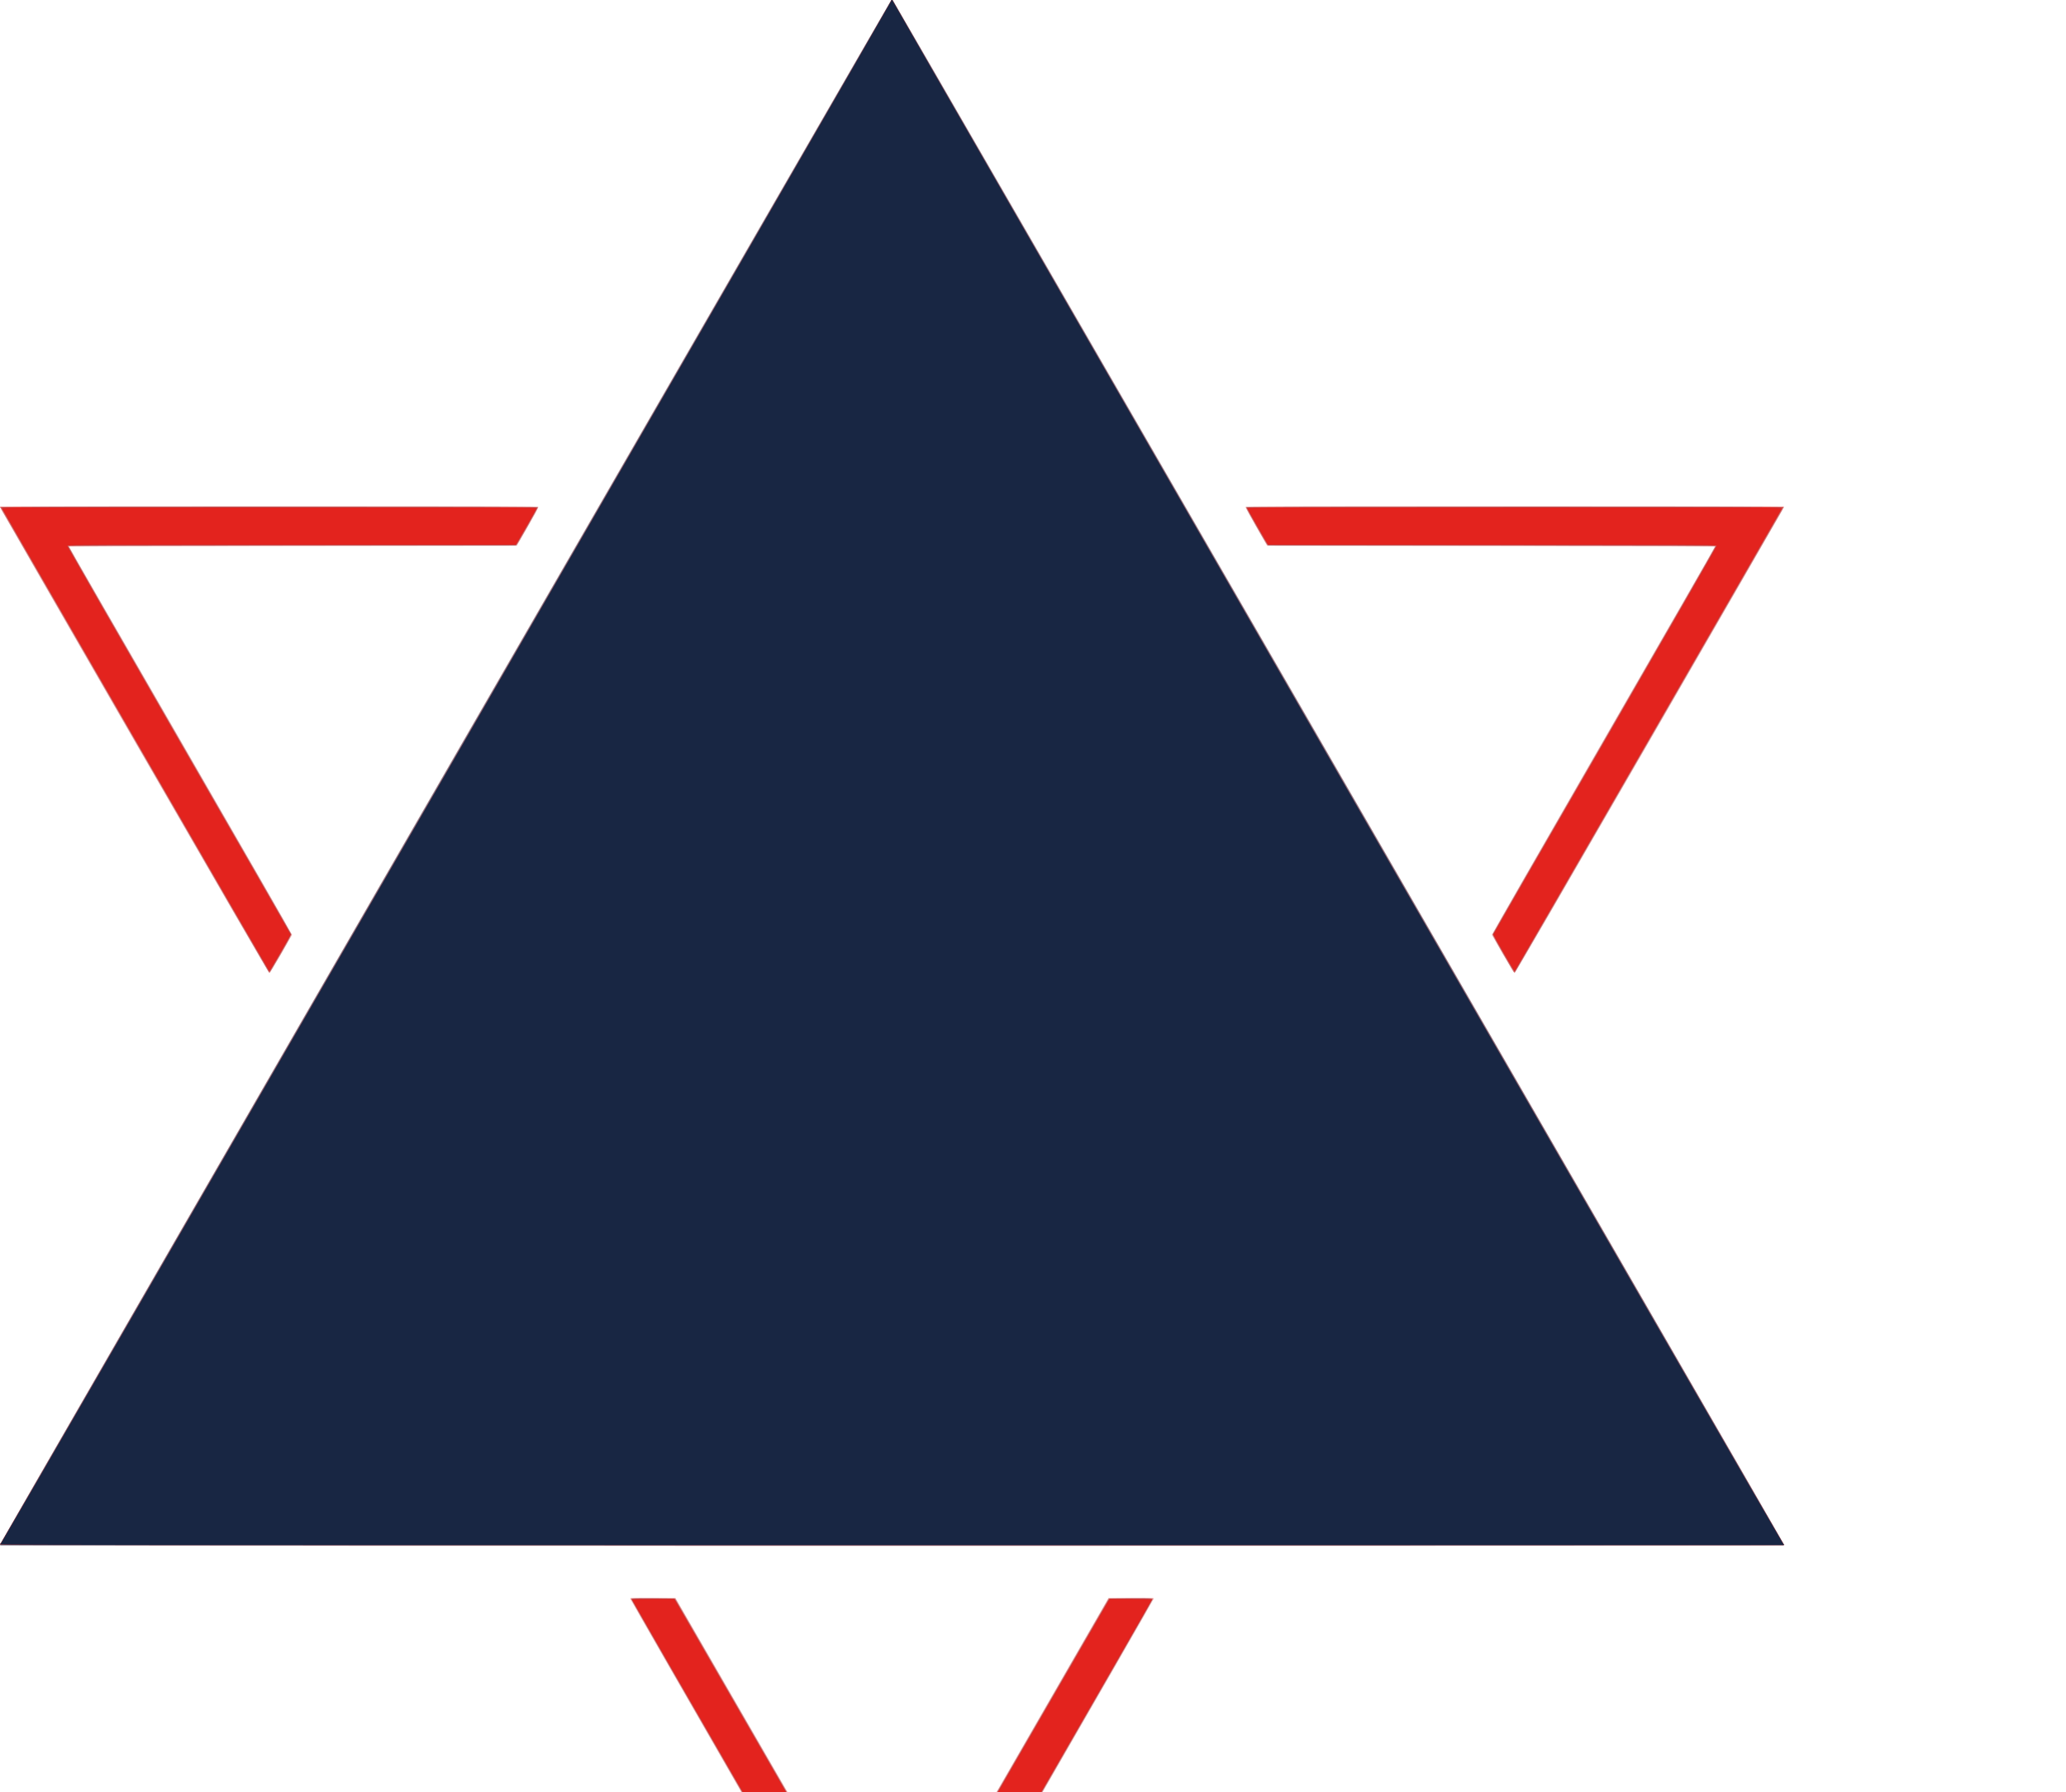<?xml version="1.0" encoding="UTF-8"?>
<svg xmlns="http://www.w3.org/2000/svg" xmlns:xlink="http://www.w3.org/1999/xlink" width="1183pt" height="1026pt" viewBox="0 0 1183 1026" version="1.1">
<g id="surface1">
<path style=" stroke:none;fill-rule:nonzero;fill:rgb(95.294%,63.922%,63.137%);fill-opacity:1;" d="M 510.242 1174.285 C 509.301 1173.211 360.898 915.824 360.898 915.27 C 360.898 914.711 361.266 914.695 373.844 914.773 L 386.785 914.852 L 448.617 1021.926 C 482.625 1080.816 510.586 1129.012 510.75 1129.027 C 510.914 1129.039 538.875 1080.855 572.883 1021.949 L 634.715 914.852 L 647.656 914.773 C 660.234 914.695 660.602 914.711 660.602 915.27 C 660.602 915.875 512.105 1173.363 511.223 1174.285 C 510.734 1174.801 510.691 1174.801 510.242 1174.285 Z M 0.379 884.754 C 0.082 884.566 0.082 884.309 0.379 883.488 C 0.824 882.25 509.48 1.078 510.113 0.445 C 510.668 -0.109 510.832 -0.109 511.387 0.445 C 512.02 1.078 1020.676 882.25 1021.121 883.488 C 1021.418 884.309 1021.418 884.566 1021.121 884.754 C 1020.637 885.062 0.863 885.062 0.379 884.754 Z M 78.148 426.145 C 36.57 354.125 1.977 294.094 1.277 292.742 C 0.328 290.91 0.098 290.223 0.375 290.047 C 0.582 289.918 69.906 289.809 154.434 289.805 C 290.086 289.801 308.141 289.852 308.289 290.246 C 308.391 290.508 305.855 295.211 302.188 301.57 L 295.914 312.449 L 167.781 312.602 C 97.309 312.684 39.582 312.816 39.504 312.898 C 39.422 312.984 68.16 362.934 103.367 423.898 C 138.574 484.867 167.312 534.945 167.227 535.18 C 167.145 535.418 164.281 540.445 160.867 546.355 C 156.969 553.105 154.492 557.098 154.203 557.094 C 153.918 557.09 125.891 508.832 78.148 426.145 Z M 860.633 546.355 C 857.219 540.445 854.355 535.418 854.273 535.18 C 854.188 534.945 882.926 484.867 918.133 423.898 C 953.336 362.934 982.078 312.984 981.996 312.898 C 981.914 312.816 924.191 312.684 853.719 312.602 L 725.586 312.449 L 719.312 301.57 C 715.645 295.211 713.109 290.508 713.211 290.246 C 713.359 289.852 731.414 289.801 867.066 289.805 C 951.594 289.809 1020.918 289.918 1021.125 290.047 C 1021.402 290.223 1021.172 290.91 1020.223 292.742 C 1019.523 294.094 984.93 354.125 943.352 426.141 C 895.594 508.859 867.582 557.09 867.297 557.094 C 867.008 557.098 864.531 553.102 860.633 546.355 Z M 860.633 546.355 "/>
<path style=" stroke:none;fill-rule:nonzero;fill:rgb(63.137%,65.49%,69.804%);fill-opacity:1;" d="M 435.949 1045.121 C 391.801 968.633 361.258 915.422 361.418 915.262 C 361.57 915.109 367.059 915.027 374.109 915.07 L 386.535 915.148 L 448.492 1022.473 C 482.57 1081.5 510.586 1129.797 510.75 1129.797 C 510.914 1129.797 538.93 1081.504 573.008 1022.473 L 634.965 915.148 L 647.387 915.07 C 654.438 915.027 659.93 915.109 660.082 915.262 C 660.242 915.422 629.805 968.445 585.824 1044.641 C 544.836 1115.652 511.176 1173.965 511.023 1174.23 C 510.816 1174.598 492.883 1143.758 435.949 1045.121 Z M 0.379 884.754 C 0.082 884.566 0.082 884.309 0.379 883.488 C 0.824 882.25 509.48 1.078 510.113 0.445 C 510.668 -0.109 510.832 -0.109 511.387 0.445 C 512.02 1.078 1020.676 882.25 1021.121 883.488 C 1021.418 884.309 1021.418 884.566 1021.121 884.754 C 1020.637 885.062 0.863 885.062 0.379 884.754 Z M 153.852 556.281 C 153.605 555.988 119.469 496.957 77.996 425.102 C 36.527 353.242 2.016 293.473 1.312 292.273 L 0.027 290.102 L 153.898 290.102 C 253.148 290.102 307.828 290.203 307.945 290.391 C 308.113 290.664 296.82 310.633 295.852 311.773 C 295.43 312.273 288.938 312.301 167.344 312.301 C 60.098 312.301 39.258 312.367 39.125 312.707 C 39.039 312.93 67.688 362.844 102.785 423.629 C 137.883 484.418 166.656 534.434 166.727 534.777 C 166.809 535.199 164.863 538.855 160.801 545.879 C 157.473 551.637 154.652 556.453 154.527 556.582 C 154.406 556.711 154.102 556.574 153.852 556.281 Z M 865.867 554.809 C 856.734 539.098 854.66 535.348 854.773 534.781 C 854.844 534.434 883.617 484.418 918.715 423.629 C 953.812 362.844 982.461 312.93 982.375 312.707 C 982.242 312.367 961.445 312.301 854.156 312.301 C 732.562 312.301 726.07 312.273 725.648 311.773 C 724.68 310.633 713.387 290.664 713.555 290.391 C 713.672 290.203 768.352 290.102 867.602 290.102 L 1021.469 290.102 L 1020.188 292.273 C 1019.48 293.473 984.977 353.242 943.508 425.102 C 902.039 496.957 867.875 556 867.586 556.309 C 867.086 556.848 867.023 556.793 865.867 554.809 Z M 865.867 554.809 "/>
<path style=" stroke:none;fill-rule:nonzero;fill:rgb(91.765%,38.039%,36.471%);fill-opacity:1;" d="M 435.949 1045.121 C 391.801 968.633 361.258 915.422 361.418 915.262 C 361.57 915.109 367.059 915.027 374.109 915.07 L 386.535 915.148 L 448.492 1022.473 C 482.57 1081.5 510.586 1129.797 510.75 1129.797 C 510.914 1129.797 538.93 1081.504 573.008 1022.473 L 634.965 915.148 L 647.387 915.07 C 654.438 915.027 659.93 915.109 660.082 915.262 C 660.242 915.422 629.805 968.445 585.824 1044.641 C 544.836 1115.652 511.176 1173.965 511.023 1174.23 C 510.816 1174.598 492.883 1143.758 435.949 1045.121 Z M 0.066 884.348 C 0.41 883.312 510.496 0.027 510.75 0.027 C 511.004 0.027 1021.09 883.312 1021.434 884.348 C 1021.523 884.617 901.41 884.699 510.75 884.699 C 120.09 884.699 -0.023 884.617 0.066 884.348 Z M 153.852 556.281 C 153.605 555.988 119.469 496.957 77.996 425.102 C 36.527 353.242 2.016 293.473 1.312 292.273 L 0.027 290.102 L 153.898 290.102 C 253.148 290.102 307.828 290.203 307.945 290.391 C 308.113 290.664 296.82 310.633 295.852 311.773 C 295.43 312.273 288.938 312.301 167.344 312.301 C 60.098 312.301 39.258 312.367 39.125 312.707 C 39.039 312.93 67.688 362.844 102.785 423.629 C 137.883 484.418 166.656 534.434 166.727 534.777 C 166.809 535.199 164.863 538.855 160.801 545.879 C 157.473 551.637 154.652 556.453 154.527 556.582 C 154.406 556.711 154.102 556.574 153.852 556.281 Z M 865.867 554.809 C 856.734 539.098 854.66 535.348 854.773 534.781 C 854.844 534.434 883.617 484.418 918.715 423.629 C 953.812 362.844 982.461 312.93 982.375 312.707 C 982.242 312.367 961.445 312.301 854.156 312.301 C 732.562 312.301 726.07 312.273 725.648 311.773 C 724.68 310.633 713.387 290.664 713.555 290.391 C 713.672 290.203 768.352 290.102 867.602 290.102 L 1021.469 290.102 L 1020.188 292.273 C 1019.48 293.473 984.977 353.242 943.508 425.102 C 902.039 496.957 867.875 556 867.586 556.309 C 867.086 556.848 867.023 556.793 865.867 554.809 Z M 865.867 554.809 "/>
<path style=" stroke:none;fill-rule:nonzero;fill:rgb(47.843%,50.98%,57.647%);fill-opacity:1;" d="M 436.125 1044.785 C 395.246 973.949 361.801 915.836 361.801 915.645 C 361.801 915.391 364.988 915.301 373.965 915.301 L 386.125 915.301 L 387.188 917.023 C 387.773 917.973 415.68 966.27 449.203 1024.352 C 497.906 1108.723 510.277 1129.949 510.75 1129.949 C 511.223 1129.949 523.594 1108.723 572.297 1024.352 C 605.82 966.27 633.727 917.973 634.312 917.023 L 635.375 915.301 L 647.535 915.301 C 656.512 915.301 659.699 915.391 659.699 915.645 C 659.699 916.211 511.078 1173.578 510.75 1173.578 C 510.586 1173.578 477.004 1115.621 436.125 1044.785 Z M 0.066 884.348 C 0.41 883.312 510.496 0.027 510.75 0.027 C 511.004 0.027 1021.09 883.312 1021.434 884.348 C 1021.523 884.617 901.41 884.699 510.75 884.699 C 120.09 884.699 -0.023 884.617 0.066 884.348 Z M 77.641 423.812 C 35.617 351.008 1.145 291.207 1.035 290.922 C 0.848 290.426 8.805 290.398 154.168 290.398 C 259.184 290.398 307.5 290.496 307.5 290.711 C 307.5 290.879 304.777 295.738 301.453 301.508 L 295.402 312 L 167.086 312 C 56.371 312 38.742 312.059 38.602 312.426 C 38.508 312.668 66.391 361.273 102.469 423.766 C 137.688 484.77 166.5 534.812 166.5 534.973 C 166.5 535.375 154.457 556.203 154.23 556.195 C 154.133 556.191 119.668 496.617 77.641 423.812 Z M 861.047 545.734 C 857.719 539.977 855 535.137 855 534.973 C 855 534.812 883.812 484.77 919.031 423.766 C 955.07 361.34 982.992 312.668 982.898 312.426 C 982.758 312.059 965.082 312 854.414 312 L 726.094 312 L 720.047 301.508 C 716.723 295.738 714 290.879 714 290.711 C 714 290.496 762.316 290.398 867.332 290.398 C 1012.277 290.398 1020.652 290.43 1020.465 290.918 C 1020.109 291.852 867.453 556.188 867.27 556.195 C 867.172 556.199 864.371 551.488 861.047 545.734 Z M 861.047 545.734 "/>
<path style=" stroke:none;fill-rule:nonzero;fill:rgb(40.784%,44.706%,51.765%);fill-opacity:1;" d="M 436.125 1044.785 C 395.246 973.949 361.801 915.836 361.801 915.645 C 361.801 915.391 364.988 915.301 373.965 915.301 L 386.125 915.301 L 387.188 917.023 C 387.773 917.973 415.68 966.27 449.203 1024.352 C 497.906 1108.723 510.277 1129.949 510.75 1129.949 C 511.223 1129.949 523.594 1108.723 572.297 1024.352 C 605.82 966.27 633.727 917.973 634.312 917.023 L 635.375 915.301 L 647.535 915.301 C 656.512 915.301 659.699 915.391 659.699 915.645 C 659.699 916.211 511.078 1173.578 510.75 1173.578 C 510.586 1173.578 477.004 1115.621 436.125 1044.785 Z M 0 884.539 C 0 884.449 0.859 882.934 1.914 881.164 C 7.02 872.582 510.301 0.574 510.301 0.309 C 510.301 0.137 510.504 0 510.75 0 C 510.996 0 511.199 0.137 511.199 0.309 C 511.199 0.574 1014.48 872.582 1019.586 881.164 C 1020.641 882.934 1021.5 884.449 1021.5 884.539 C 1021.5 884.629 791.664 884.699 510.75 884.699 C 229.836 884.699 0 884.629 0 884.539 Z M 77.641 423.812 C 35.617 351.008 1.145 291.207 1.035 290.922 C 0.848 290.426 8.805 290.398 154.168 290.398 C 259.184 290.398 307.5 290.496 307.5 290.711 C 307.5 290.879 304.777 295.738 301.453 301.508 L 295.402 312 L 167.086 312 C 56.371 312 38.742 312.059 38.602 312.426 C 38.508 312.668 66.391 361.273 102.469 423.766 C 137.688 484.77 166.5 534.812 166.5 534.973 C 166.5 535.375 154.457 556.203 154.23 556.195 C 154.133 556.191 119.668 496.617 77.641 423.812 Z M 861.047 545.734 C 857.719 539.977 855 535.137 855 534.973 C 855 534.812 883.812 484.77 919.031 423.766 C 955.07 361.34 982.992 312.668 982.898 312.426 C 982.758 312.059 965.082 312 854.414 312 L 726.094 312 L 720.047 301.508 C 716.723 295.738 714 290.879 714 290.711 C 714 290.496 762.316 290.398 867.332 290.398 C 1012.277 290.398 1020.652 290.43 1020.465 290.918 C 1020.109 291.852 867.453 556.188 867.27 556.195 C 867.172 556.199 864.371 551.488 861.047 545.734 Z M 861.047 545.734 "/>
<path style=" stroke:none;fill-rule:nonzero;fill:rgb(89.02%,13.725%,11.765%);fill-opacity:1;" d="M 436.125 1044.785 C 395.246 973.949 361.801 915.836 361.801 915.645 C 361.801 915.391 364.988 915.301 373.965 915.301 L 386.125 915.301 L 387.188 917.023 C 387.773 917.973 415.68 966.27 449.203 1024.352 C 497.906 1108.723 510.277 1129.949 510.75 1129.949 C 511.223 1129.949 523.594 1108.723 572.297 1024.352 C 605.82 966.27 633.727 917.973 634.312 917.023 L 635.375 915.301 L 647.535 915.301 C 656.512 915.301 659.699 915.391 659.699 915.645 C 659.699 916.211 511.078 1173.578 510.75 1173.578 C 510.586 1173.578 477.004 1115.621 436.125 1044.785 Z M 0.148 884.152 C 0.23 883.93 0.301 883.688 0.301 883.609 C 0.301 883.527 0.402 883.527 0.527 883.605 C 0.84 883.797 510.473 0.965 510.363 0.43 C 510.312 0.191 510.488 0 510.75 0 C 511.012 0 511.188 0.191 511.137 0.43 C 511.035 0.93 1020.652 883.805 1020.941 883.625 C 1021.09 883.531 1021.5 884.172 1021.5 884.5 C 1021.5 884.527 791.66 884.551 510.746 884.551 C 85.539 884.551 0.02 884.484 0.148 884.148 Z M 77.641 423.812 C 35.617 351.008 1.145 291.207 1.035 290.922 C 0.848 290.426 8.805 290.398 154.168 290.398 C 259.184 290.398 307.5 290.496 307.5 290.711 C 307.5 290.879 304.777 295.738 301.453 301.508 L 295.402 312 L 167.086 312 C 56.371 312 38.742 312.059 38.602 312.426 C 38.508 312.668 66.391 361.273 102.469 423.766 C 137.688 484.77 166.5 534.812 166.5 534.973 C 166.5 535.375 154.457 556.203 154.23 556.195 C 154.133 556.191 119.668 496.617 77.641 423.812 Z M 861.047 545.734 C 857.719 539.977 855 535.137 855 534.973 C 855 534.812 883.812 484.77 919.031 423.766 C 955.07 361.34 982.992 312.668 982.898 312.426 C 982.758 312.059 965.082 312 854.414 312 L 726.094 312 L 720.047 301.508 C 716.723 295.738 714 290.879 714 290.711 C 714 290.496 762.316 290.398 867.332 290.398 C 1012.277 290.398 1020.652 290.43 1020.465 290.918 C 1020.109 291.852 867.453 556.188 867.27 556.195 C 867.172 556.199 864.371 551.488 861.047 545.734 Z M 861.047 545.734 "/>
<path style=" stroke:none;fill-rule:nonzero;fill:rgb(9.412%,14.902%,26.275%);fill-opacity:1;" d="M 0.148 884.152 C 0.23 883.93 0.301 883.688 0.301 883.609 C 0.301 883.527 0.402 883.527 0.527 883.605 C 0.84 883.797 510.473 0.965 510.363 0.43 C 510.312 0.191 510.488 0 510.75 0 C 511.012 0 511.188 0.191 511.137 0.43 C 511.035 0.93 1020.652 883.805 1020.941 883.625 C 1021.09 883.531 1021.5 884.172 1021.5 884.5 C 1021.5 884.527 791.66 884.551 510.746 884.551 C 85.539 884.551 0.02 884.484 0.148 884.148 Z M 0.148 884.152 "/>
</g>
</svg>
